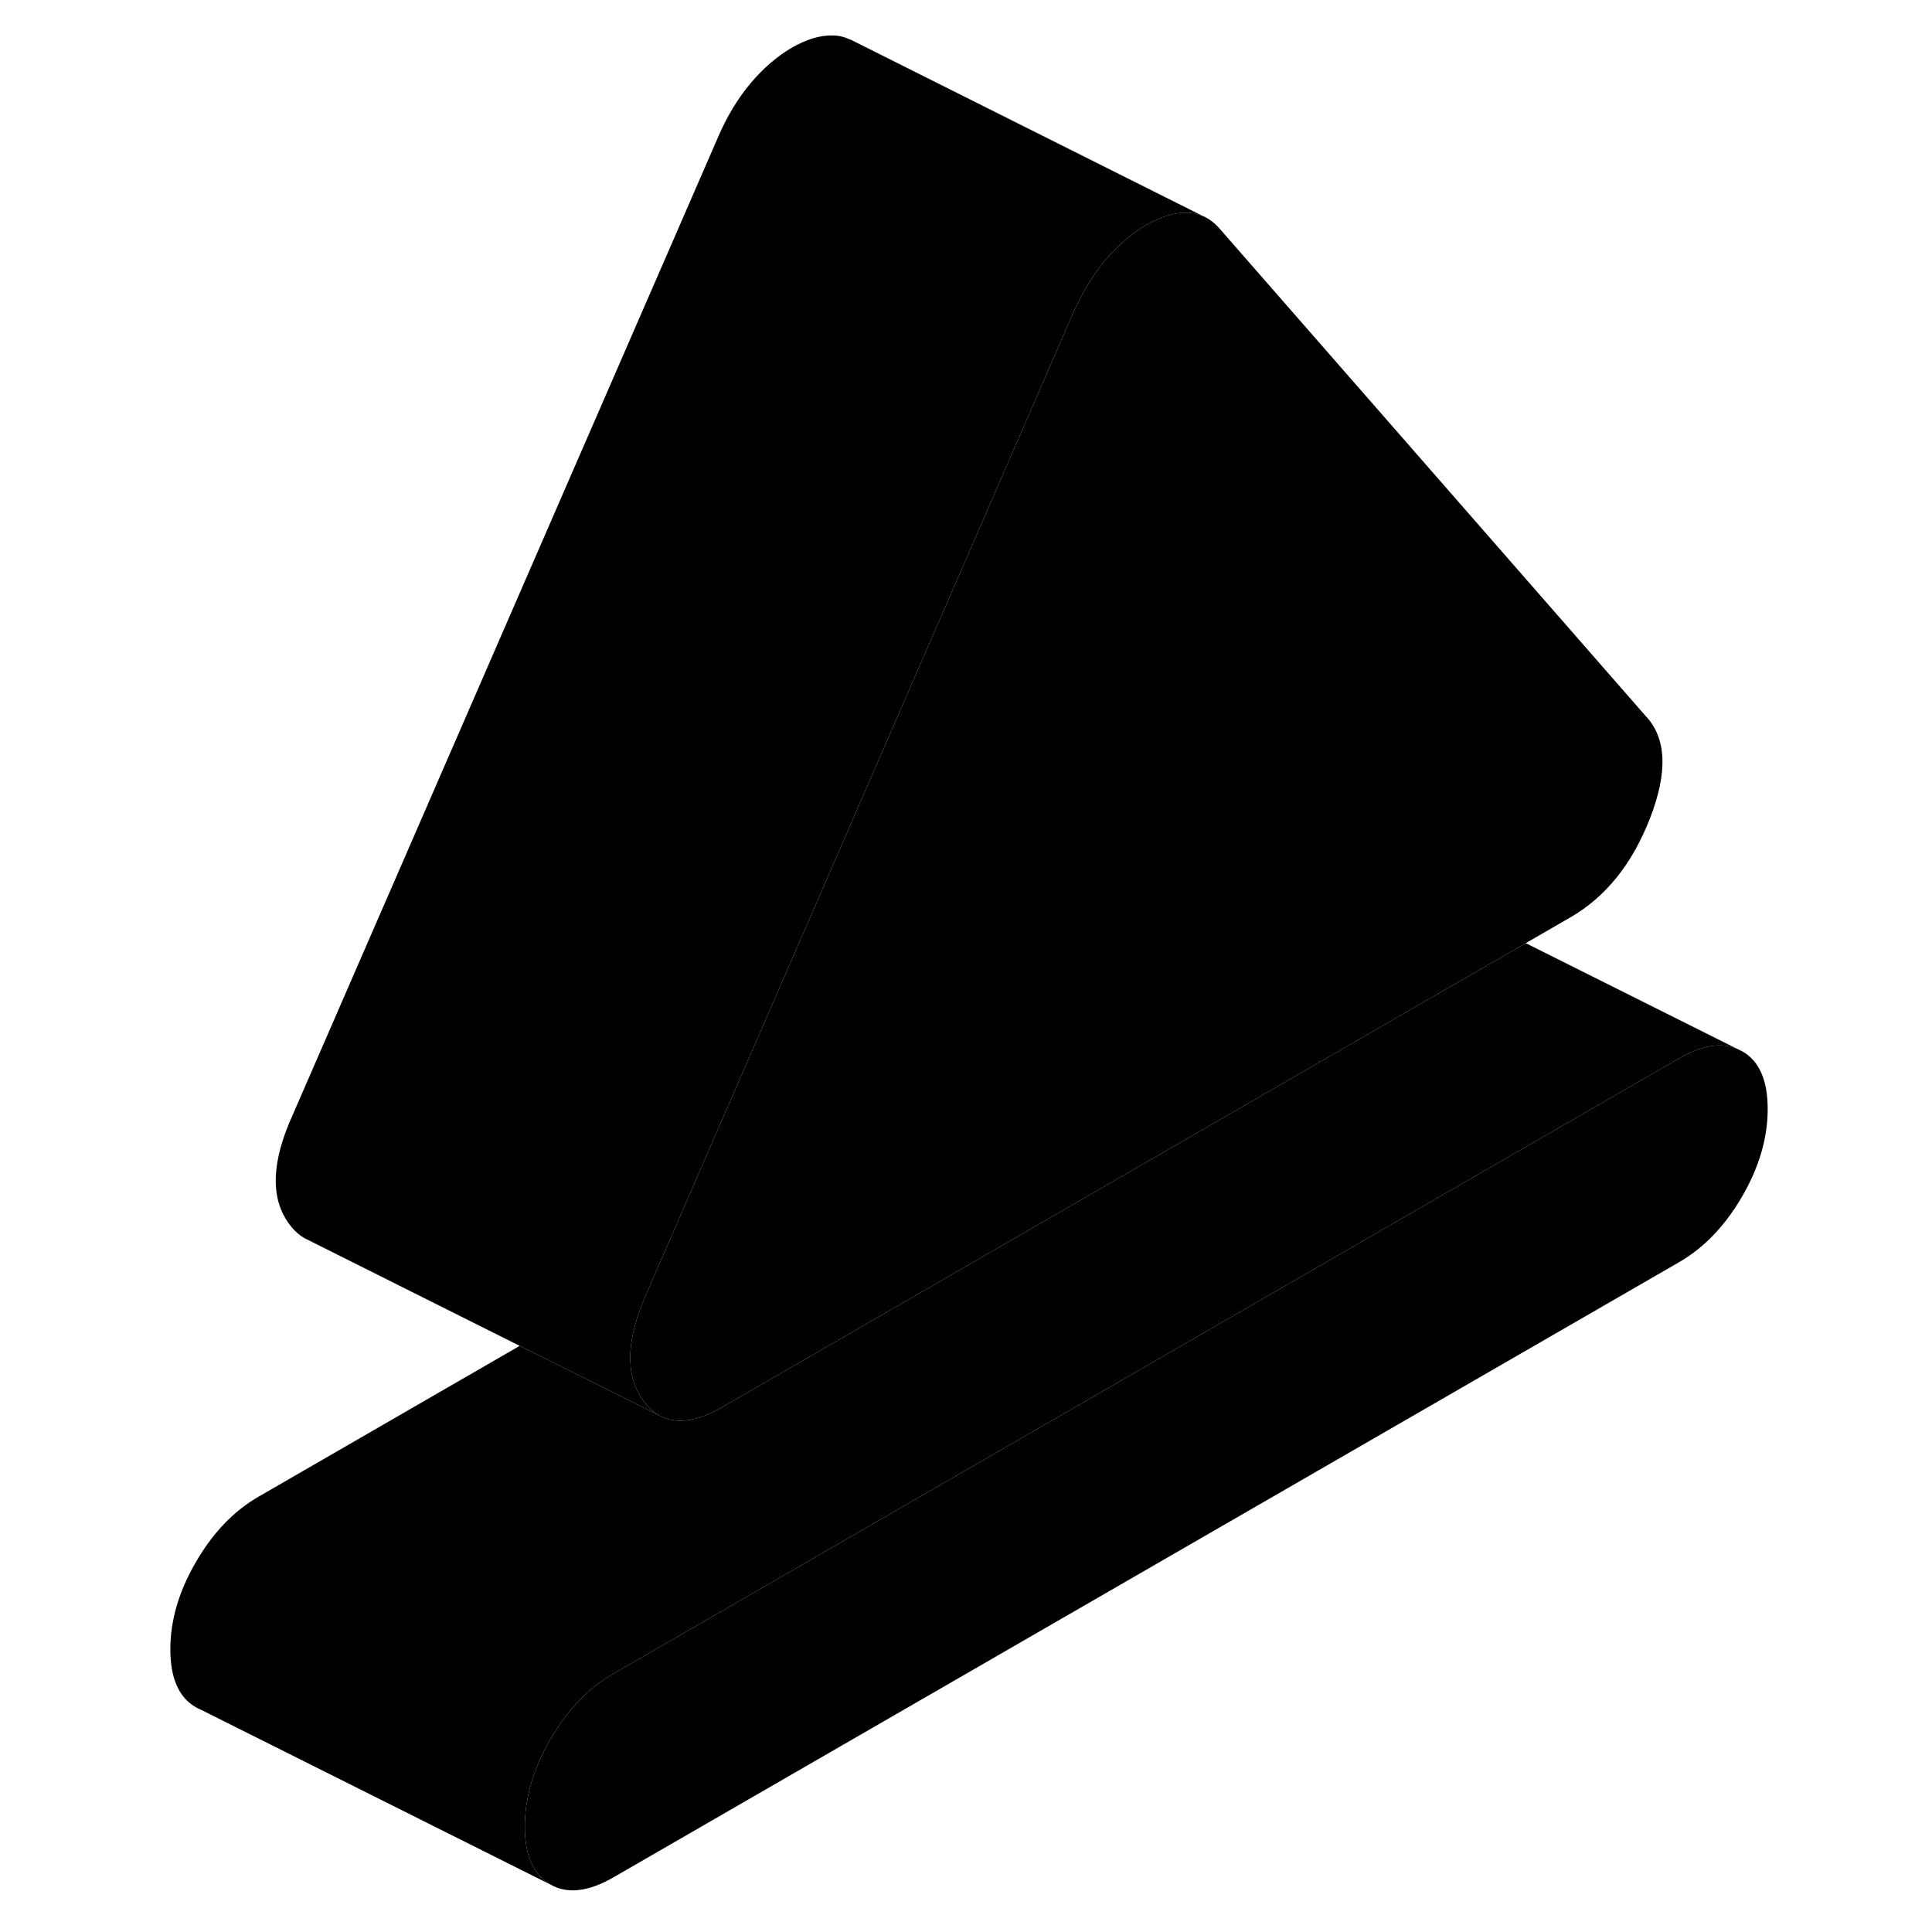<svg width="24" height="24" viewBox="0 0 95 109" xmlns="http://www.w3.org/2000/svg" stroke-width="1px" stroke-linecap="round" stroke-linejoin="round">
    <path d="M91.29 59.311L91 59.171C90.09 58.791 89.01 58.981 87.73 59.711L27.62 94.421C26.2 95.231 25.01 96.471 24.05 98.131C23.09 99.781 22.61 101.431 22.61 103.051C22.61 104.671 23.09 105.771 24.05 106.321C25.01 106.871 26.2 106.731 27.62 105.911L87.73 71.211C89.15 70.391 90.33 69.151 91.29 67.501C92.25 65.841 92.73 64.201 92.73 62.571C92.73 60.941 92.25 59.851 91.29 59.311Z" class="pr-icon-iso-solid-stroke" stroke-linejoin="round"/>
    <path d="M86.1 46.141C85.1 48.731 83.59 50.611 81.59 51.761L79.08 53.211L71.09 57.821L33.76 79.381C32.39 80.171 31.26 80.361 30.36 79.941C30.29 79.911 30.23 79.881 30.16 79.841C29.82 79.641 29.52 79.351 29.25 78.961C28.25 77.531 28.33 75.521 29.5 72.931L30.16 71.401L36.84 56.051L53.54 17.671C53.67 17.371 53.81 17.081 53.96 16.801C54.37 16.011 54.84 15.301 55.36 14.681C56.07 13.841 56.84 13.181 57.67 12.691C58.51 12.211 59.28 11.981 59.99 12.001C60.33 12.001 60.64 12.091 60.93 12.221H60.95C61.26 12.381 61.55 12.601 61.81 12.901L85.85 40.401C87.02 41.641 87.1 43.551 86.1 46.141Z" class="pr-icon-iso-solid-stroke" stroke-linejoin="round"/>
    <path d="M91 59.171C90.09 58.791 89.01 58.981 87.73 59.711L27.62 94.421C26.2 95.231 25.01 96.471 24.05 98.131C23.09 99.781 22.61 101.431 22.61 103.051C22.61 104.671 23.09 105.771 24.05 106.321L4.34 96.461C4.24 96.421 4.14 96.371 4.05 96.321C3.09 95.771 2.61 94.681 2.61 93.051C2.61 91.421 3.09 89.781 4.05 88.131C5.01 86.471 6.2 85.231 7.62 84.421L22.32 75.931L30.16 79.841C30.23 79.881 30.29 79.911 30.36 79.941C31.26 80.361 32.39 80.171 33.76 79.381L71.09 57.821L79.08 53.211L91 59.171Z" class="pr-icon-iso-solid-stroke" stroke-linejoin="round"/>
    <path d="M91.29 59.311L91 59.171" class="pr-icon-iso-solid-stroke" stroke-linejoin="round"/>
    <path d="M10.19 69.861L9.99 69.761" class="pr-icon-iso-solid-stroke" stroke-linejoin="round"/>
    <path d="M60.93 12.221C60.64 12.091 60.33 12.011 59.99 12.001C59.28 11.981 58.51 12.211 57.67 12.691C56.84 13.181 56.07 13.841 55.36 14.681C54.84 15.301 54.37 16.011 53.96 16.801C53.81 17.081 53.67 17.371 53.54 17.671L36.84 56.051L30.16 71.401L29.5 72.931C28.33 75.521 28.25 77.531 29.25 78.961C29.52 79.351 29.82 79.641 30.16 79.841L22.32 75.931L10.19 69.861C9.84 69.661 9.52 69.361 9.25 68.961C8.25 67.531 8.33 65.521 9.5 62.931L33.54 7.671C34.04 6.521 34.65 5.521 35.36 4.681C36.07 3.841 36.84 3.181 37.67 2.691C38.51 2.211 39.28 1.981 39.99 2.001C40.34 2.001 40.66 2.091 40.96 2.231H40.98L60.93 12.221Z" class="pr-icon-iso-solid-stroke" stroke-linejoin="round"/>
</svg>